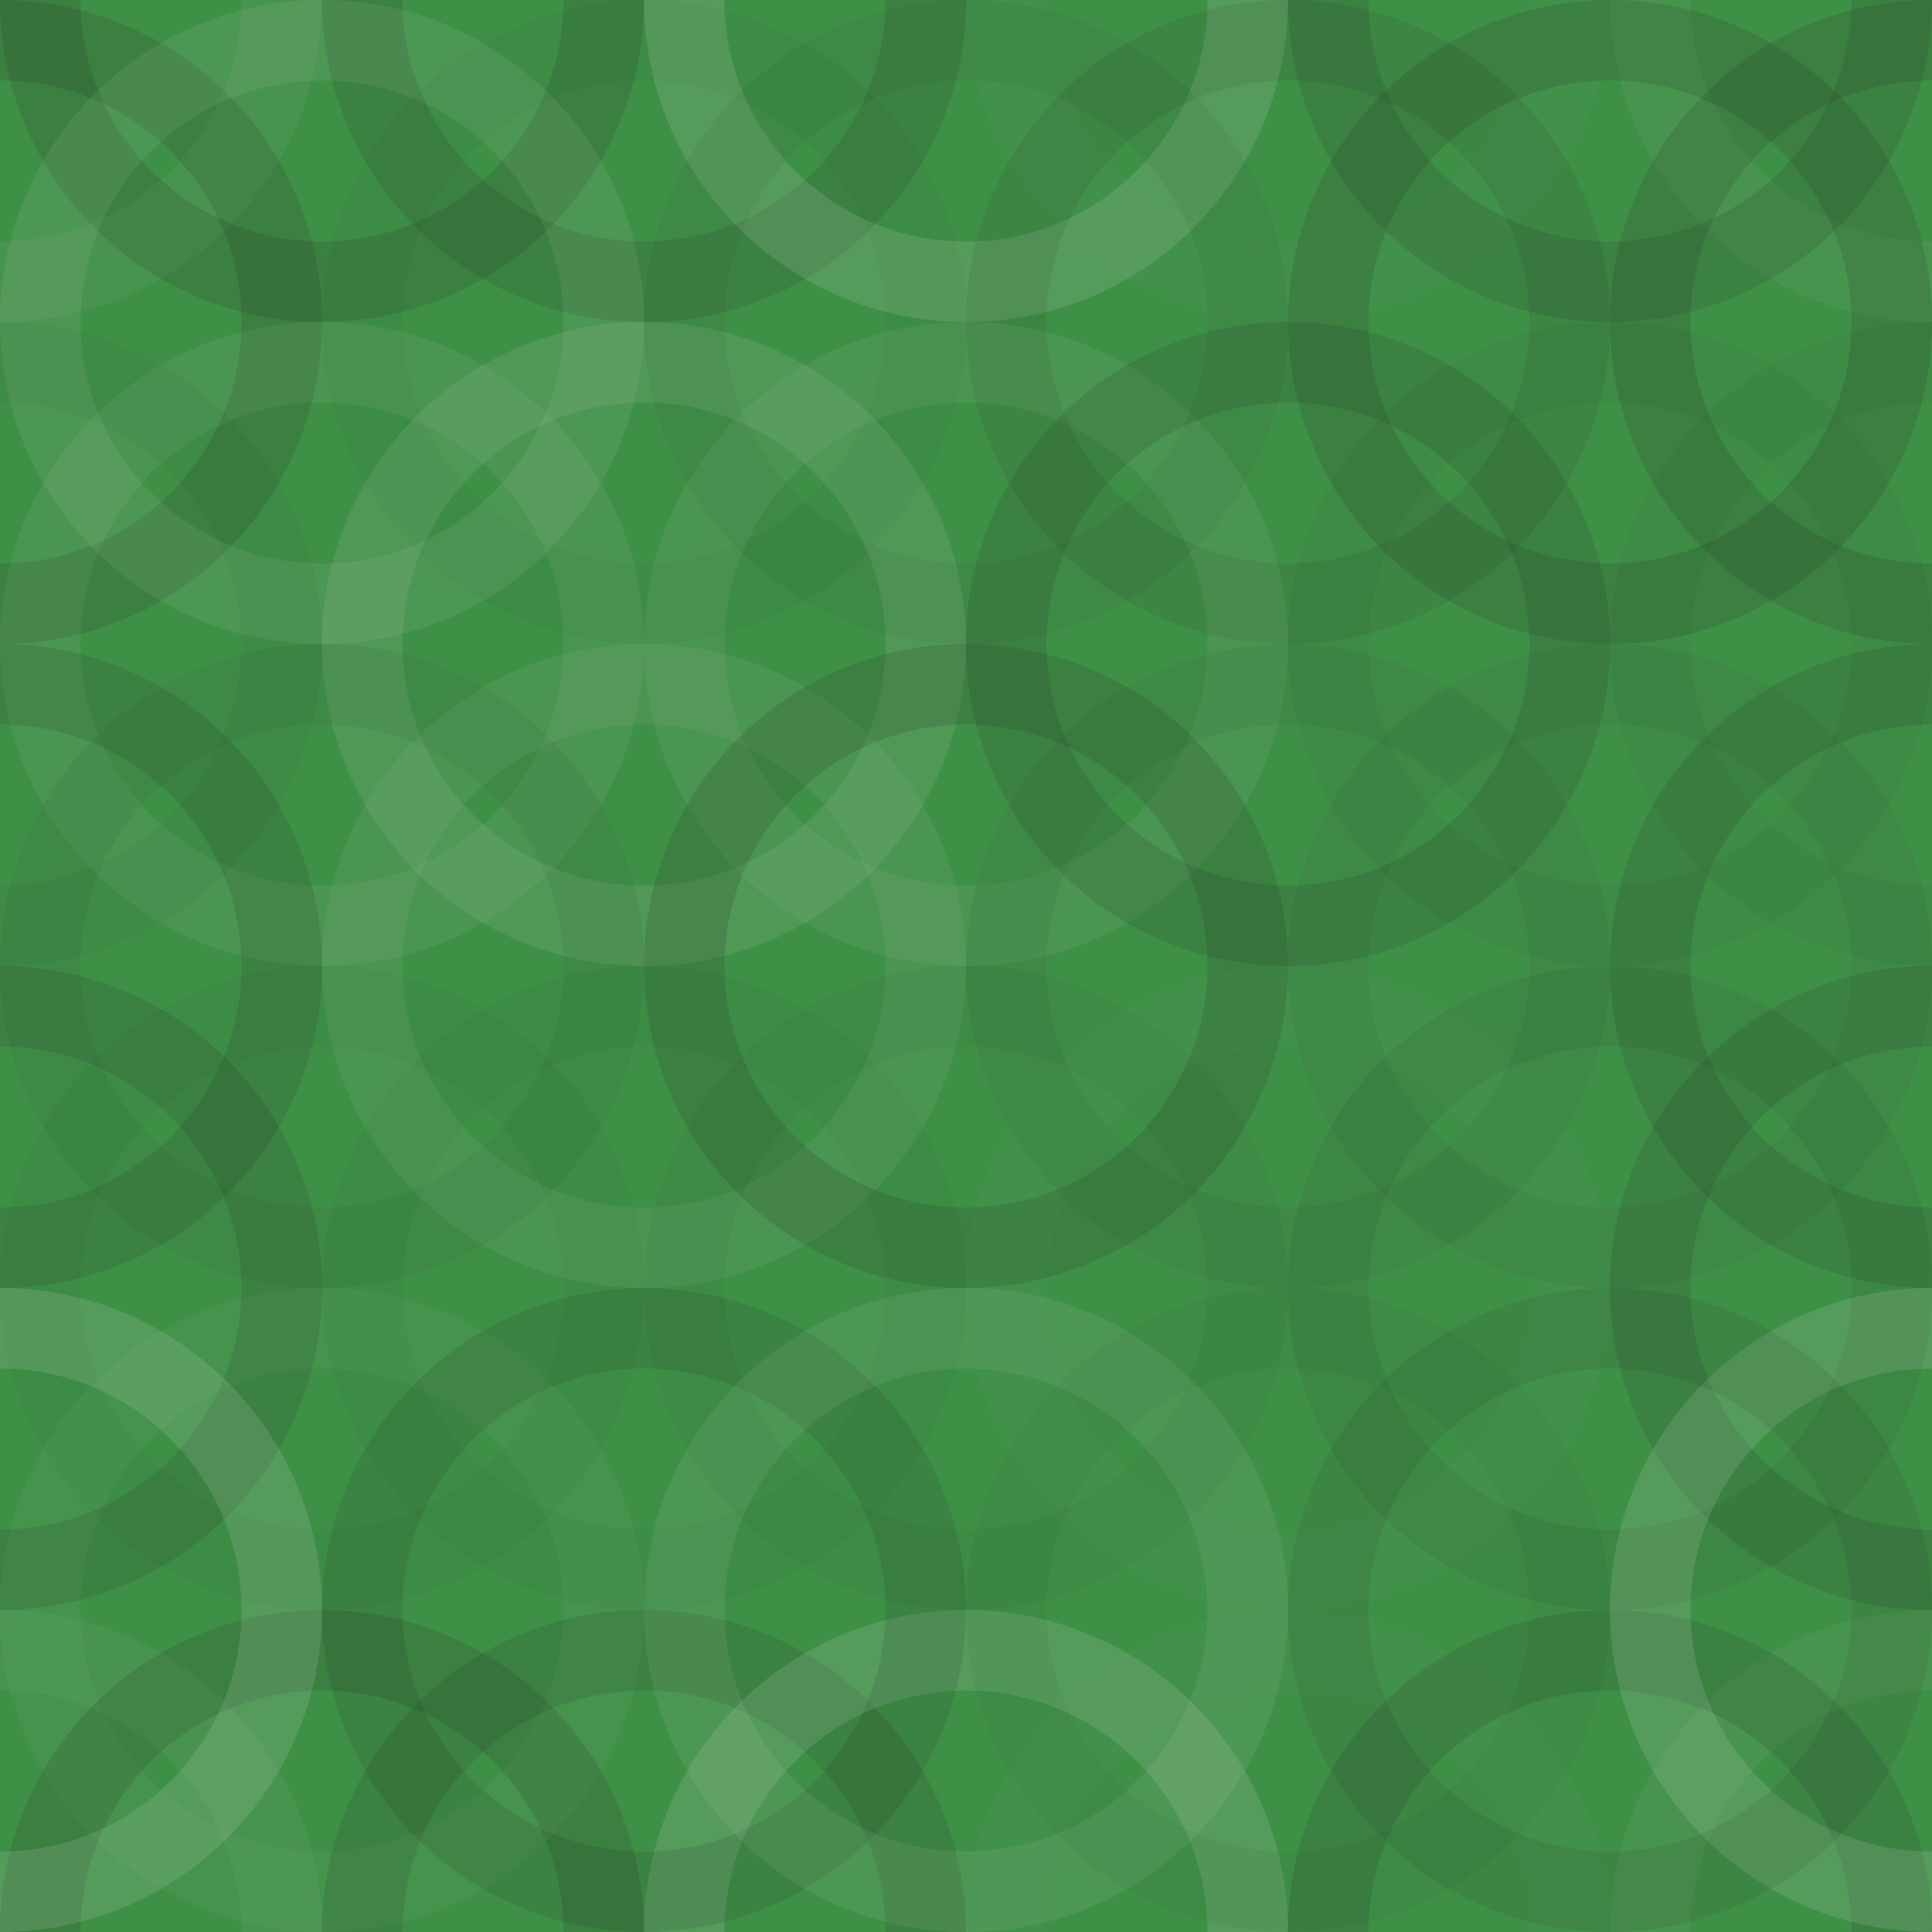 <svg xmlns="http://www.w3.org/2000/svg" width="140" height="140"><rect x="0" y="0" width="100%" height="100%" fill="rgb(63,144,71)"></rect><circle cx="0" cy="0" r="20.417" fill="none" stroke="#ddd" opacity="0.055" stroke-width="5.833px"></circle><circle cx="140" cy="0" r="20.417" fill="none" stroke="#ddd" opacity="0.055" stroke-width="5.833px"></circle><circle cx="0" cy="140" r="20.417" fill="none" stroke="#ddd" opacity="0.055" stroke-width="5.833px"></circle><circle cx="140" cy="140" r="20.417" fill="none" stroke="#ddd" opacity="0.055" stroke-width="5.833px"></circle><circle cx="23.333" cy="0" r="20.417" fill="none" stroke="#222" opacity="0.15" stroke-width="5.833px"></circle><circle cx="23.333" cy="140" r="20.417" fill="none" stroke="#222" opacity="0.15" stroke-width="5.833px"></circle><circle cx="46.667" cy="0" r="20.417" fill="none" stroke="#222" opacity="0.133" stroke-width="5.833px"></circle><circle cx="46.667" cy="140" r="20.417" fill="none" stroke="#222" opacity="0.133" stroke-width="5.833px"></circle><circle cx="70" cy="0" r="20.417" fill="none" stroke="#ddd" opacity="0.141" stroke-width="5.833px"></circle><circle cx="70" cy="140" r="20.417" fill="none" stroke="#ddd" opacity="0.141" stroke-width="5.833px"></circle><circle cx="93.333" cy="0" r="20.417" fill="none" stroke="#ddd" opacity="0.02" stroke-width="5.833px"></circle><circle cx="93.333" cy="140" r="20.417" fill="none" stroke="#ddd" opacity="0.02" stroke-width="5.833px"></circle><circle cx="116.667" cy="0" r="20.417" fill="none" stroke="#222" opacity="0.133" stroke-width="5.833px"></circle><circle cx="116.667" cy="140" r="20.417" fill="none" stroke="#222" opacity="0.133" stroke-width="5.833px"></circle><circle cx="0" cy="23.333" r="20.417" fill="none" stroke="#222" opacity="0.15" stroke-width="5.833px"></circle><circle cx="140" cy="23.333" r="20.417" fill="none" stroke="#222" opacity="0.15" stroke-width="5.833px"></circle><circle cx="23.333" cy="23.333" r="20.417" fill="none" stroke="#ddd" opacity="0.089" stroke-width="5.833px"></circle><circle cx="46.667" cy="23.333" r="20.417" fill="none" stroke="#222" opacity="0.029" stroke-width="5.833px"></circle><circle cx="70" cy="23.333" r="20.417" fill="none" stroke="#222" opacity="0.063" stroke-width="5.833px"></circle><circle cx="93.333" cy="23.333" r="20.417" fill="none" stroke="#222" opacity="0.098" stroke-width="5.833px"></circle><circle cx="116.667" cy="23.333" r="20.417" fill="none" stroke="#222" opacity="0.15" stroke-width="5.833px"></circle><circle cx="0" cy="46.667" r="20.417" fill="none" stroke="#222" opacity="0.046" stroke-width="5.833px"></circle><circle cx="140" cy="46.667" r="20.417" fill="none" stroke="#222" opacity="0.046" stroke-width="5.833px"></circle><circle cx="23.333" cy="46.667" r="20.417" fill="none" stroke="#ddd" opacity="0.072" stroke-width="5.833px"></circle><circle cx="46.667" cy="46.667" r="20.417" fill="none" stroke="#ddd" opacity="0.107" stroke-width="5.833px"></circle><circle cx="70" cy="46.667" r="20.417" fill="none" stroke="#ddd" opacity="0.072" stroke-width="5.833px"></circle><circle cx="93.333" cy="46.667" r="20.417" fill="none" stroke="#222" opacity="0.133" stroke-width="5.833px"></circle><circle cx="116.667" cy="46.667" r="20.417" fill="none" stroke="#222" opacity="0.046" stroke-width="5.833px"></circle><circle cx="0" cy="70" r="20.417" fill="none" stroke="#222" opacity="0.133" stroke-width="5.833px"></circle><circle cx="140" cy="70" r="20.417" fill="none" stroke="#222" opacity="0.133" stroke-width="5.833px"></circle><circle cx="23.333" cy="70" r="20.417" fill="none" stroke="#222" opacity="0.063" stroke-width="5.833px"></circle><circle cx="46.667" cy="70" r="20.417" fill="none" stroke="#ddd" opacity="0.072" stroke-width="5.833px"></circle><circle cx="70" cy="70" r="20.417" fill="none" stroke="#222" opacity="0.15" stroke-width="5.833px"></circle><circle cx="93.333" cy="70" r="20.417" fill="none" stroke="#222" opacity="0.063" stroke-width="5.833px"></circle><circle cx="116.667" cy="70" r="20.417" fill="none" stroke="#222" opacity="0.063" stroke-width="5.833px"></circle><circle cx="0" cy="93.333" r="20.417" fill="none" stroke="#222" opacity="0.133" stroke-width="5.833px"></circle><circle cx="140" cy="93.333" r="20.417" fill="none" stroke="#222" opacity="0.133" stroke-width="5.833px"></circle><circle cx="23.333" cy="93.333" r="20.417" fill="none" stroke="#222" opacity="0.029" stroke-width="5.833px"></circle><circle cx="46.667" cy="93.333" r="20.417" fill="none" stroke="#222" opacity="0.029" stroke-width="5.833px"></circle><circle cx="70" cy="93.333" r="20.417" fill="none" stroke="#222" opacity="0.046" stroke-width="5.833px"></circle><circle cx="93.333" cy="93.333" r="20.417" fill="none" stroke="#ddd" opacity="0.02" stroke-width="5.833px"></circle><circle cx="116.667" cy="93.333" r="20.417" fill="none" stroke="#222" opacity="0.081" stroke-width="5.833px"></circle><circle cx="0" cy="116.667" r="20.417" fill="none" stroke="#ddd" opacity="0.141" stroke-width="5.833px"></circle><circle cx="140" cy="116.667" r="20.417" fill="none" stroke="#ddd" opacity="0.141" stroke-width="5.833px"></circle><circle cx="23.333" cy="116.667" r="20.417" fill="none" stroke="#ddd" opacity="0.037" stroke-width="5.833px"></circle><circle cx="46.667" cy="116.667" r="20.417" fill="none" stroke="#222" opacity="0.115" stroke-width="5.833px"></circle><circle cx="70" cy="116.667" r="20.417" fill="none" stroke="#ddd" opacity="0.089" stroke-width="5.833px"></circle><circle cx="93.333" cy="116.667" r="20.417" fill="none" stroke="#222" opacity="0.046" stroke-width="5.833px"></circle><circle cx="116.667" cy="116.667" r="20.417" fill="none" stroke="#222" opacity="0.098" stroke-width="5.833px"></circle></svg>
